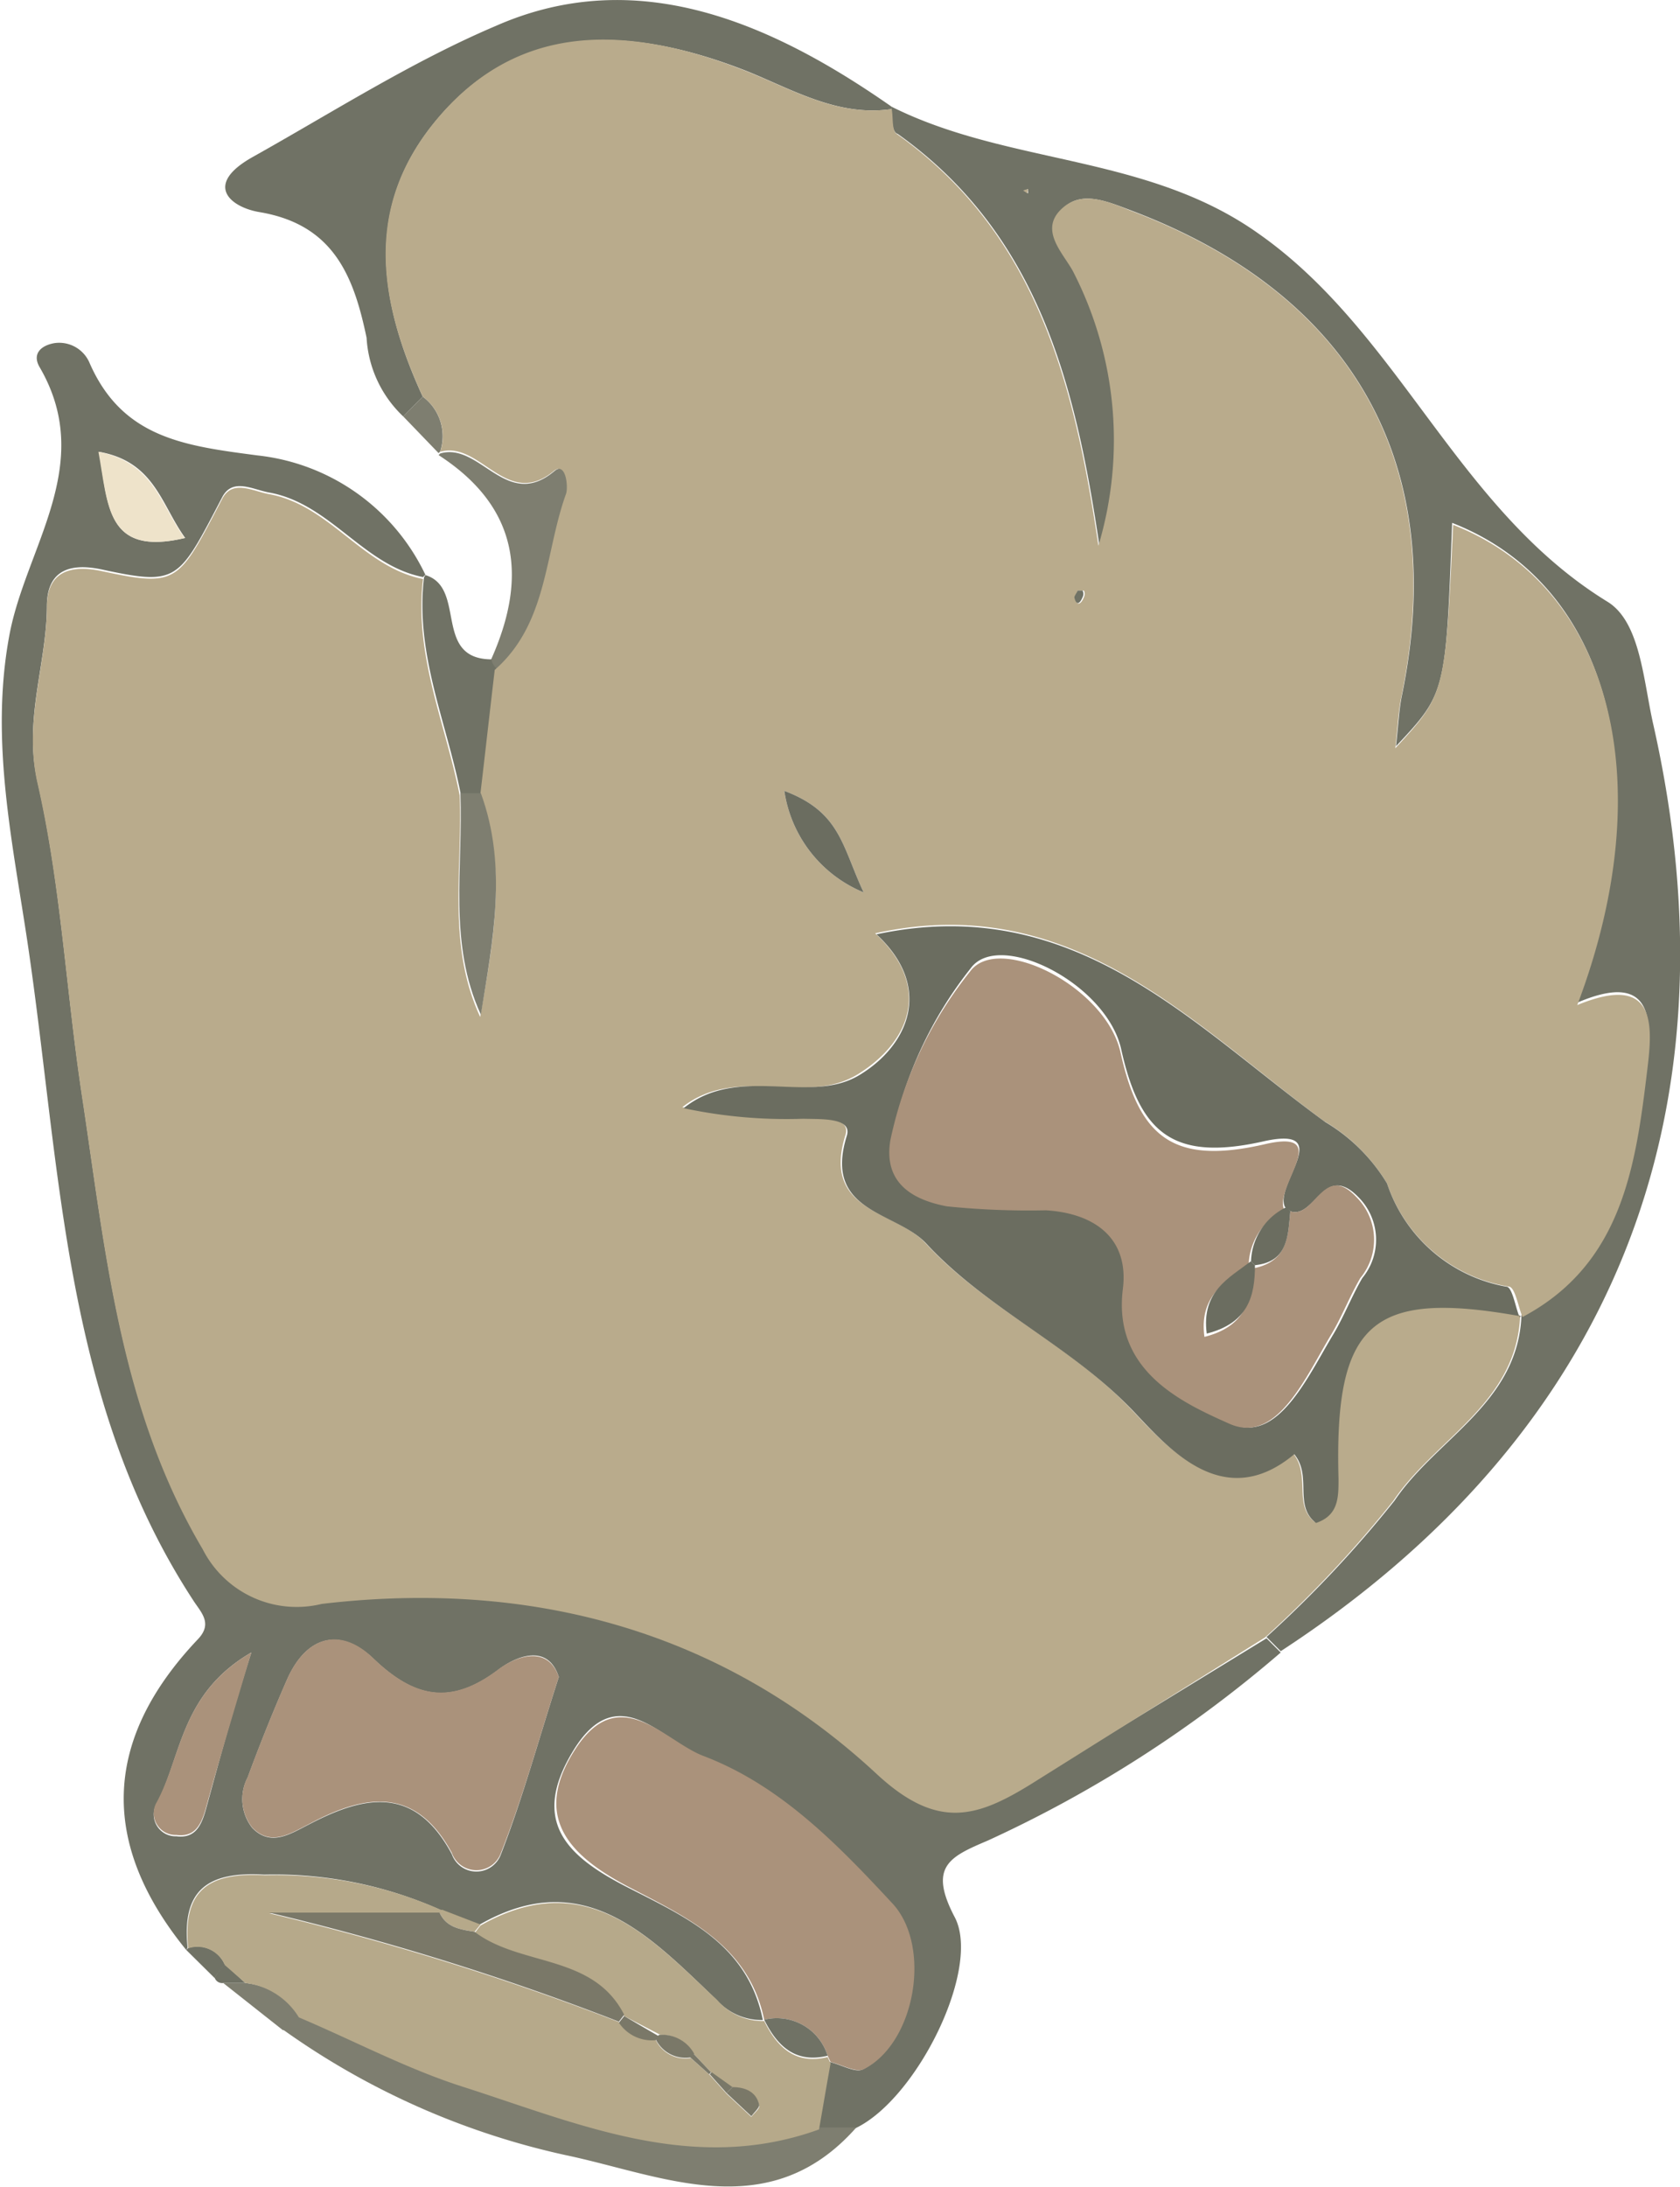 <svg xmlns="http://www.w3.org/2000/svg" viewBox="0 0 50.87 66.18"><g id="Ebene_2" data-name="Ebene 2"><g id="Ebene_1-2" data-name="Ebene 1"><path d="M38.78,50a37.46,37.46,0,0,1-8.87,5.69c-1.15.49-1.81.78-1,2.32s-1.14,5.49-3,6.38l-1.13,0c.12-.66.23-1.32.35-2,.34.08.78.34,1,.22,1.56-.79,2-3.7.86-5-1.67-1.8-3.41-3.59-5.73-4.47-1.18-.45-2.54-2.38-3.89-.19s-.17,3.24,1.66,4.17,3.61,1.74,4.07,4a1.83,1.83,0,0,1-1.41-.62c-2-1.9-4-4.09-7.18-2.26l-1.17-.45A12.32,12.32,0,0,0,8,56.72c-1.71-.1-2.5.46-2.32,2.21L5.64,59C3,55.76,3.12,52.62,6,49.59c.45-.48.08-.81-.15-1.17-3.92-6-4-13-5-19.79-.46-3.11-1.16-6.2-.57-9.39.49-2.68,2.64-5.18.92-8.13-.25-.43.08-.67.46-.73A1,1,0,0,1,2.72,11c1,2.26,2.88,2.49,5.08,2.78a6.39,6.39,0,0,1,5.08,3.61l-.07.07C11,17.11,10,15.23,8.14,14.9c-.49-.09-1.1-.45-1.41.14C5.4,17.58,5.4,17.73,3.08,17.23c-1.18-.25-1.65.21-1.66,1.08,0,1.78-.72,3.45-.28,5.36.7,3.06.86,6.25,1.33,9.38.72,4.72,1.14,9.51,3.67,13.78a3.19,3.19,0,0,0,3.6,1.65c6.34-.75,12.13.81,16.8,5.14,1.83,1.7,3,1.34,4.65.33l7.16-4.38Zm-21.86.74c-.32-1-1.25-.66-1.83-.22-1.44,1.09-2.54.86-3.79-.34-1-.94-2-.69-2.59.6-.44,1-.84,2-1.21,3a1.41,1.41,0,0,0,.14,1.53c.57.58,1.16.17,1.72-.11,1.68-.88,3.2-1.19,4.32.9a.79.79,0,0,0,1.49,0C15.83,54.4,16.3,52.66,16.92,50.74ZM7.61,50c-2.14,1.24-2.11,3.14-2.86,4.56a.66.66,0,0,0,.59,1c.55.07.74-.29.88-.76C6.62,53.34,7,51.92,7.61,50Zm-2-33.72c-.73-1-.92-2.31-2.61-2.61C3.28,15.28,3.21,16.84,5.59,16.28Z" style="fill:#707265"/><path d="M27,3.23C30.54,5,34.72,4.66,38.11,7.07c4.28,3,6,8.34,10.57,11.14,1,.62,1.08,2.41,1.39,3.75,2.64,11.76-1.24,21.45-11.29,28l-.43-.43a35,35,0,0,0,3.88-4.13c1.27-1.88,3.74-2.95,3.84-5.61l0,0c3-1.6,3.43-4.57,3.78-7.49.16-1.31.3-3-2.12-1.95,2.58-6.81,1-12.67-3.76-14.53-.19,5.15-.19,5.15-1.7,6.76.07-.62.09-1.07.17-1.49C43.9,14.07,41,8.91,34.23,6.36c-.69-.26-1.46-.59-2-.09-.77.65,0,1.35.28,1.92a11.14,11.14,0,0,1,.78,8.32c-.72-4.82-1.82-9.41-6.11-12.46C27,4,27,3.56,27,3.3ZM31,5.77l.13.08,0-.13Z" style="fill:#707265"/><path d="M12.21,12.6a3.55,3.55,0,0,1-1.11-2.38c-.39-1.87-1-3.42-3.23-3.8C7,6.28,6.12,5.6,7.67,4.74,10.08,3.39,12.48,1.86,15,.79,19.28-1.1,23.35.68,27,3.23L27,3.3c-1.62.24-3-.59-4.39-1.15C18.49.53,15.41,1,13.21,3.64S11.49,9.15,12.8,12Z" style="fill:#707265"/><path d="M24.8,64.37l1.13,0c-2.65,3-5.88,1.45-8.79.84a23.3,23.3,0,0,1-8.57-3.8l.5-.45c1.66.71,3.27,1.57,5,2.11C17.54,64.21,21,65.74,24.8,64.37Z" style="fill:#7e7e70"/><path d="M14.85,20c1.13-2.49.89-4.64-1.57-6.23l.05-.05c1.21-.35,2,1.75,3.45.54.4-.34.45.48.38.68-.65,1.8-.55,3.92-2.16,5.33A.46.46,0,0,1,14.85,20Z" style="fill:#7e7e70"/><path d="M12.88,17.4c1.26.38.22,2.54,2,2.55a.46.46,0,0,0,.15.27c-.15,1.27-.29,2.53-.44,3.8h-.64c-.43-2.18-1.39-4.26-1.11-6.55Z" style="fill:#707265"/><path d="M8.57,61.43,6.76,60l.67,0a2.2,2.2,0,0,1,1.64,1Z" style="fill:#7e7e70"/><path d="M12.21,12.6,12.8,12a1.49,1.49,0,0,1,.53,1.66l-.05.05Z" style="fill:#7e7e70"/><path d="M6.5,59.85,5.64,59l.06-.06a.9.9,0,0,1,1.11.51A1.77,1.77,0,0,0,6.5,59.85Z" style="fill:#707265"/><path d="M7.43,60l-.67,0a.24.24,0,0,1-.26-.16,1.77,1.77,0,0,1,.31-.41Z" style="fill:#707265"/><path d="M13.33,13.67A1.49,1.49,0,0,0,12.8,12c-1.31-2.86-1.82-5.69.41-8.37S18.49.53,22.59,2.15C24,2.71,25.36,3.54,27,3.3c.05.26,0,.65.15.75,4.29,3.05,5.39,7.64,6.11,12.46a11.14,11.14,0,0,0-.78-8.32c-.32-.57-1.05-1.27-.28-1.92.59-.5,1.36-.17,2,.09C41,8.91,43.9,14.07,42.42,21.15c-.08.42-.1.87-.17,1.49C43.76,21,43.76,21,44,15.88c4.75,1.86,6.34,7.72,3.76,14.53,2.42-1,2.28.64,2.12,1.95-.35,2.92-.76,5.89-3.78,7.49-.13-.32-.22-.88-.4-.92A4.67,4.67,0,0,1,42,35.81a5.41,5.41,0,0,0-1.91-1.89c-4-2.94-7.62-7-13.59-5.68,1.72,1.59,1.08,3.27-.52,4.26s-3.65-.31-5.32,1a14.91,14.91,0,0,0,3.63.32c.5,0,1.49-.05,1.31.52-.73,2.34,1.51,2.28,2.42,3.27,1.85,2,4.4,3.07,6.29,5.09,1.06,1.12,2.72,3,4.84,1.27.55.67,0,1.56.66,2.08.65-.23.7-.77.68-1.33-.13-4.74,1-5.74,5.54-4.92-.1,2.66-2.57,3.73-3.84,5.61a35,35,0,0,1-3.88,4.13L31.19,54c-1.63,1-2.82,1.37-4.65-.33-4.67-4.33-10.46-5.89-16.8-5.14a3.19,3.19,0,0,1-3.6-1.65c-2.53-4.27-2.95-9.06-3.67-13.78-.47-3.13-.63-6.32-1.33-9.38-.44-1.91.27-3.58.28-5.36,0-.87.48-1.33,1.66-1.08,2.32.5,2.32.35,3.65-2.19.31-.59.92-.23,1.41-.14,1.85.33,2.84,2.21,4.67,2.57-.28,2.29.68,4.37,1.11,6.55.09,2.23-.39,4.52.62,6.7.38-2.24.84-4.46,0-6.7.15-1.27.29-2.53.44-3.8,1.61-1.41,1.51-3.53,2.16-5.33.07-.2,0-1-.38-.68C15.33,15.42,14.54,13.32,13.33,13.67ZM23.75,23.93A3.94,3.94,0,0,0,26.15,27C25.49,25.59,25.45,24.57,23.75,23.93Zm8.88-6.06c0,.06-.08.14-.06.2,0,.25.15.26.25,0a.22.22,0,0,0,0-.2S32.68,17.87,32.63,17.87Z" style="fill:#b9ab8c"/><path d="M7.43,60l-.62-.54a.9.9,0,0,0-1.11-.51c-.18-1.75.61-2.31,2.32-2.21a12.32,12.32,0,0,1,5.36,1.06l-.07.09H8.15a82.09,82.09,0,0,1,10.59,3.29,1.2,1.2,0,0,0,1.11.53,1,1,0,0,0,1.07.56l.57.51.51.57.75.7c.09-.12.26-.25.24-.34-.09-.41-.44-.5-.81-.54l-.63-.45L21,62.14A1.11,1.11,0,0,0,20,61.57L18.9,61c-.94-1.85-3.14-1.45-4.53-2.51l.18-.23c3.21-1.82,5.15.37,7.18,2.27a1.83,1.83,0,0,0,1.41.62h0c.39.79.94,1.33,1.92,1.09l.09.19c-.12.66-.23,1.32-.35,2-3.79,1.37-7.26-.16-10.75-1.28-1.71-.54-3.32-1.4-5-2.11A2.2,2.2,0,0,0,7.43,60Z" style="fill:#b6a98a"/><path d="M25.15,62.39l-.09-.19a1.61,1.61,0,0,0-1.92-1.09h0c-.46-2.23-2.31-3.08-4.07-4s-3-2.08-1.66-4.17,2.71-.26,3.89.19c2.32.88,4.06,2.67,5.73,4.47,1.18,1.28.7,4.19-.86,5C25.93,62.73,25.49,62.47,25.15,62.39Z" style="fill:#aa927b"/><path d="M16.92,50.74c-.62,1.92-1.09,3.66-1.75,5.32a.79.79,0,0,1-1.49,0C12.56,54,11,54.31,9.36,55.19c-.56.28-1.15.69-1.72.11a1.41,1.41,0,0,1-.14-1.53c.37-1,.77-2,1.21-3,.59-1.29,1.62-1.54,2.59-.6,1.25,1.2,2.35,1.43,3.79.34C15.67,50.08,16.6,49.79,16.92,50.74Z" style="fill:#aa927b"/><path d="M7.61,50c-.57,1.92-1,3.34-1.39,4.76-.14.47-.33.83-.88.76a.66.66,0,0,1-.59-1C5.5,53.14,5.47,51.24,7.61,50Z" style="fill:#aa927b"/><path d="M5.59,16.28c-2.38.56-2.31-1-2.61-2.61C4.67,14,4.86,15.28,5.59,16.28Z" style="fill:#eee3ca"/><path d="M13.38,57.78l1.17.45-.18.22c-.42-.07-.85-.12-1.06-.58Z" style="fill:#b6a98a"/><polygon points="30.98 5.76 31.13 5.72 31.11 5.85 30.98 5.76" style="fill:#b9ab8c"/><path d="M14.56,24c.82,2.24.36,4.46,0,6.7-1-2.18-.53-4.47-.62-6.7Z" style="fill:#7e7e70"/><path d="M46.07,39.83c-4.55-.82-5.67.18-5.54,4.92,0,.56,0,1.1-.68,1.33-.69-.52-.11-1.41-.66-2.08-2.12,1.77-3.78-.15-4.84-1.27-1.89-2-4.44-3.1-6.29-5.09-.91-1-3.15-.93-2.42-3.27.18-.57-.81-.5-1.31-.52a14.91,14.91,0,0,1-3.63-.32c1.67-1.34,3.81-.09,5.32-1s2.24-2.67.52-4.26c6-1.28,9.55,2.74,13.59,5.68A5.41,5.41,0,0,1,42,35.81a4.67,4.67,0,0,0,3.61,3.12c.18,0,.27.6.4.92Zm-7-3.18-.16-.13c-.34-.65,1.52-2.44-.59-2-2.78.64-3.8-.21-4.37-2.77-.44-2-3.71-3.63-4.56-2.45A12.15,12.15,0,0,0,27,34.45c-.22,1.32.7,1.81,1.71,2a24.34,24.34,0,0,0,3,.12c1.48.09,2.52.85,2.33,2.38-.3,2.53,1.84,3.51,3.25,4.13s2.32-1.45,3.09-2.72c.32-.54.55-1.14.87-1.69a1.82,1.82,0,0,0-.12-2.45C40.09,35.15,39.81,36.9,39.07,36.65Z" style="fill:#6b6d60"/><path d="M23.75,23.93c1.7.64,1.74,1.66,2.4,3.07A3.94,3.94,0,0,1,23.75,23.93Z" style="fill:#6b6d60"/><path d="M32.63,17.87s.14,0,.15,0a.22.22,0,0,1,0,.2c-.1.24-.2.23-.25,0C32.55,18,32.61,17.93,32.63,17.87Z" style="fill:#707265"/><path d="M13.31,57.87c.21.46.64.51,1.06.58,1.39,1.06,3.59.66,4.53,2.51l-.16.21a80.6,80.6,0,0,0-10.59-3.3Z" style="fill:#7a7868"/><path d="M23.14,61.11a1.61,1.61,0,0,1,1.92,1.09C24.08,62.44,23.53,61.9,23.14,61.11Z" style="fill:#707265"/><path d="M22.18,63.15c.37,0,.72.13.81.54,0,.09-.15.22-.24.34l-.75-.7Z" style="fill:#7a7868"/><path d="M18.9,61l1.05.61-.1.12a1.2,1.2,0,0,1-1.11-.53Z" style="fill:#7a7868"/><path d="M20.92,62.25a1,1,0,0,1-1.07-.56l.1-.12a1.11,1.11,0,0,1,1.07.57Z" style="fill:#7a7868"/><path d="M22,63.33l-.51-.57.06-.06.63.45Z" style="fill:#7a7868"/><path d="M21,62.14l.53.56-.06.06-.57-.51Z" style="fill:#7a7868"/><path d="M39.07,36.65c.74.25,1-1.5,2-.43a1.82,1.82,0,0,1,.12,2.45c-.32.55-.55,1.15-.87,1.69-.77,1.27-1.65,3.36-3.09,2.72S33.69,41.48,34,39c.19-1.53-.85-2.29-2.33-2.38a24.34,24.34,0,0,1-3-.12c-1-.19-1.93-.68-1.71-2a12.15,12.15,0,0,1,2.41-5.1c.85-1.18,4.12.45,4.56,2.45.57,2.56,1.59,3.41,4.37,2.77,2.11-.49.25,1.3.59,2a1.89,1.89,0,0,0-1.08,1.64c-.67.51-1.51.92-1.34,2.19,1.26-.32,1.44-1.14,1.46-2.07C39,38.18,39,37.4,39.07,36.65Z" style="fill:#aa927b"/><path d="M38,38.28c0,.93-.2,1.75-1.46,2.07-.17-1.27.67-1.68,1.34-2.19Z" style="fill:#6b6d60"/><path d="M39.07,36.65C39,37.4,39,38.18,38,38.28l-.12-.12a1.89,1.89,0,0,1,1.08-1.64Z" style="fill:#6b6d60"/></g></g></svg>